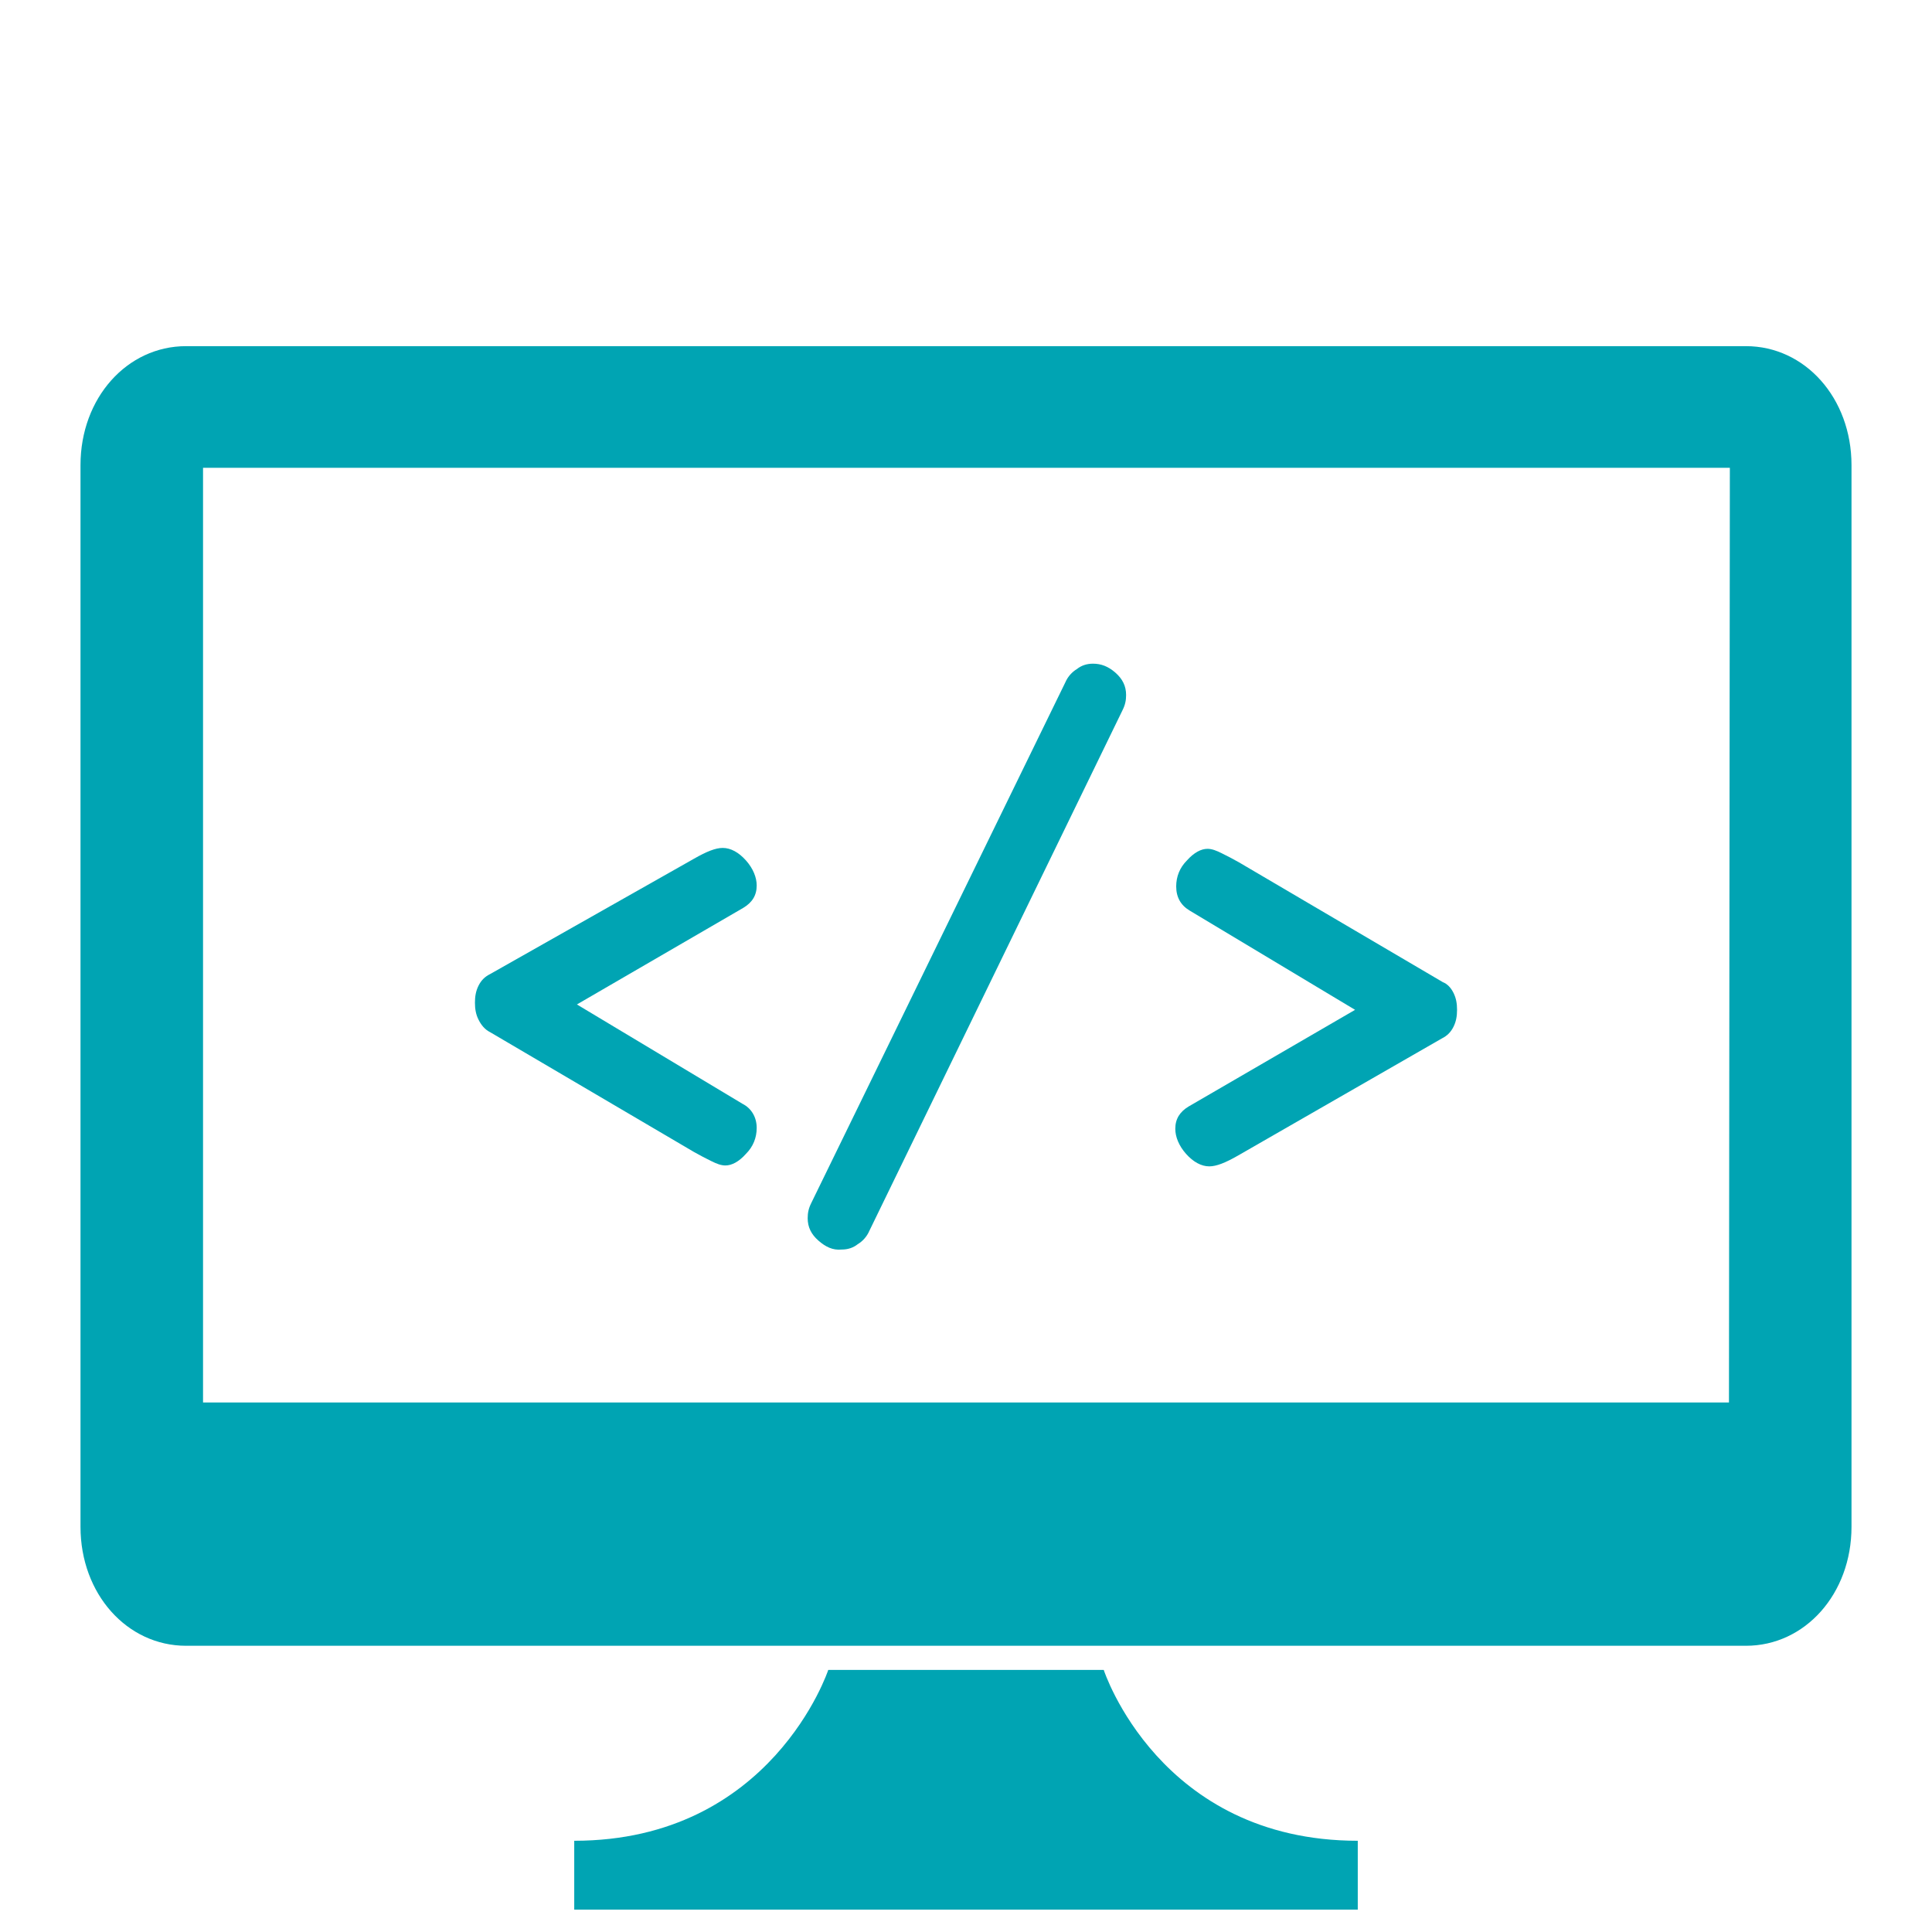 <svg xmlns="http://www.w3.org/2000/svg" id="webDevIcon" class="rightNavSVG" viewBox="0 0 216 216"><style type="text/css">  
	.st0{fill:none;}
	.st1{fill:#00A4B3;}
</style><rect id="webDevemptyContainer" class="st0" width="216" height="216"/><path class="st1" d="M123.4 186.7H92.6c0 0-6.3 19.1-28.4 19.1v7.7h87.6v-7.7C129.6 205.8 123.4 186.7 123.4 186.7z"/><path class="st1" d="M195.2 38.7H20.8C14.2 38.7 9 44.5 9 52v118.7c0 7.5 5.2 13.3 11.8 13.3h174.4c6.6 0 11.8-5.8 11.8-13.3V52C207 44.5 201.8 38.7 195.2 38.7zM193.3 156.8H22.7V52.3h170.7L193.3 156.8 193.3 156.8z"/><rect id="webDevScreen50" x="22.7" y="52.3" class="st0" width="170.7" height="104.5"/><path class="st1" d="M84.6 126.1c0 1.1-0.4 2.1-1.2 2.9 -0.8 0.9-1.6 1.3-2.3 1.3 -0.5 0-1-0.2-1.6-0.5s-1.2-0.6-1.9-1l-22.8-13.4c-0.6-0.3-1-0.8-1.3-1.4s-0.4-1.2-0.4-1.9c0-0.7 0.1-1.3 0.4-1.9 0.3-0.6 0.7-1 1.3-1.3L77.6 96c1.4-0.8 2.4-1.2 3.2-1.2 0.9 0 1.8 0.5 2.6 1.4 0.8 0.9 1.2 1.9 1.2 2.8 0 1.1-0.5 1.9-1.5 2.5l-18.6 10.8L83 123.4C84 123.9 84.6 124.9 84.6 126.1z"/><path class="st1" d="M91.5 138.7c-0.8-0.7-1.2-1.5-1.2-2.5 0-0.6 0.1-1.1 0.4-1.7l28.4-58.2c0.3-0.7 0.8-1.2 1.3-1.5 0.5-0.4 1.1-0.6 1.8-0.6 0.9 0 1.7 0.3 2.5 1s1.2 1.5 1.2 2.5c0 0.6-0.1 1.1-0.4 1.7l-28.3 58.2c-0.3 0.7-0.8 1.2-1.3 1.5 -0.5 0.4-1.1 0.6-1.8 0.6C93.1 139.8 92.3 139.4 91.5 138.7z"/><path class="st1" d="M162.5 111c0.3 0.6 0.4 1.2 0.4 1.9 0 0.7-0.1 1.3-0.4 1.9 -0.3 0.6-0.7 1-1.3 1.3l-22.8 13.1c-1.4 0.8-2.4 1.2-3.2 1.2 -0.9 0-1.8-0.5-2.6-1.4s-1.2-1.9-1.2-2.8c0-1.1 0.5-1.9 1.5-2.5l18.6-10.8L133 101.8c-1-0.6-1.5-1.5-1.5-2.7 0-1.1 0.4-2.1 1.2-2.9 0.8-0.9 1.6-1.3 2.3-1.3 0.5 0 1 0.2 1.6 0.5s1.2 0.6 1.9 1l22.8 13.4C161.8 110 162.2 110.4 162.5 111z"/></svg>

